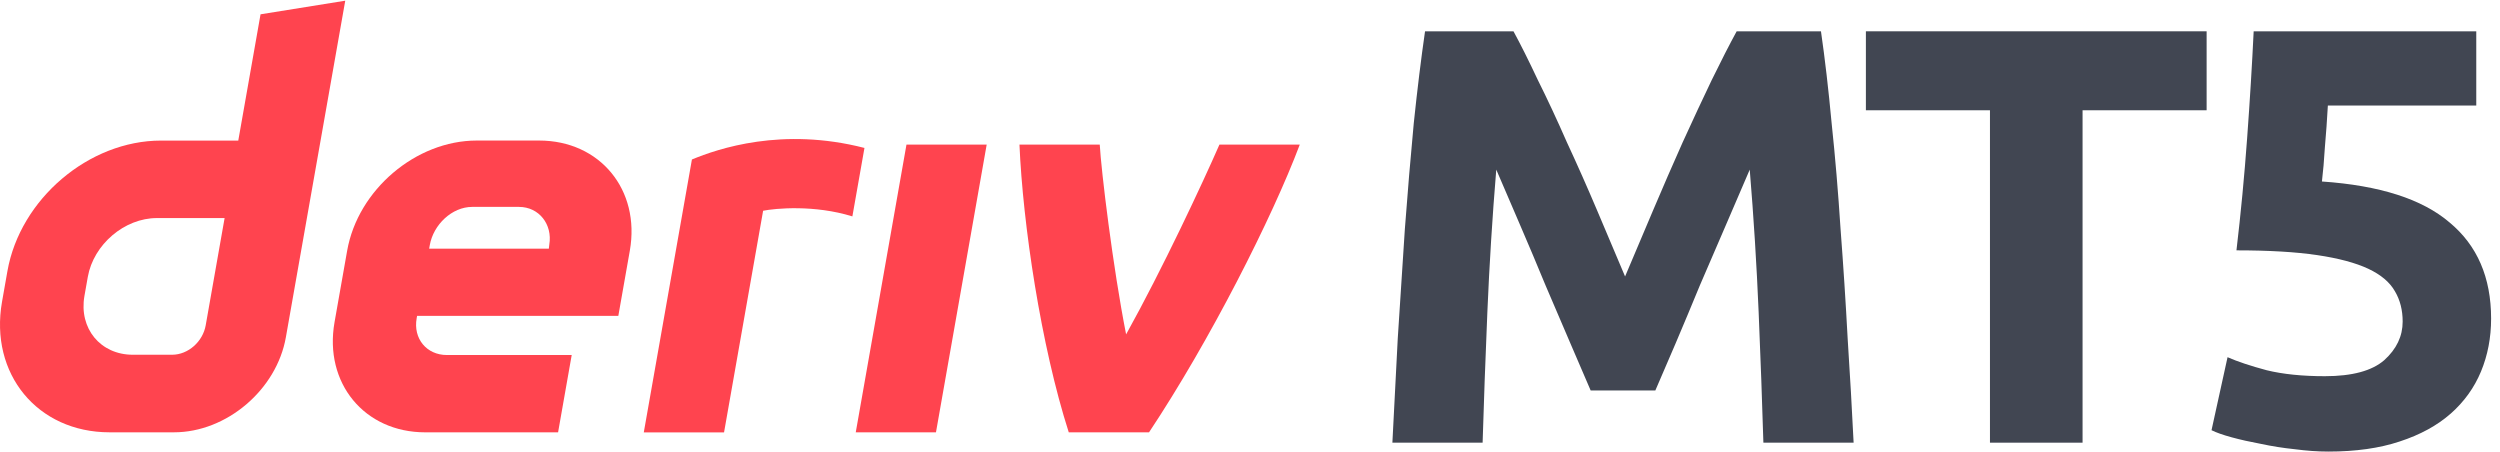 <svg width="199" height="36" viewBox="0 0 199 36" fill="none" xmlns="http://www.w3.org/2000/svg">
<g id="logo / partners product / deriv mt5 / brand-light / wordmark horizontal">
<g id="wordmark">
<path fill-rule="evenodd" clip-rule="evenodd" d="M20.739 1.139L18.967 11.19H12.815C7.075 11.19 1.604 15.84 0.591 21.579L0.161 24.022C-0.848 29.762 2.982 34.412 8.721 34.412H13.852C18.035 34.412 22.02 31.026 22.756 26.843L27.482 0.055L20.739 1.139ZM16.374 25.895C16.147 27.187 14.984 28.238 13.692 28.238H10.575C7.995 28.238 6.269 26.144 6.721 23.56L6.99 22.037C7.448 19.457 9.91 17.358 12.489 17.358H17.879L16.374 25.895Z" fill="#FF444F"/>
<path d="M68.118 34.413H74.503L78.54 11.512H72.155L68.118 34.413Z" fill="#FF444F"/>
<path d="M68.331 14.498L68.332 14.492C68.491 13.587 68.651 12.681 68.811 11.776C62.259 10.087 57.155 11.834 55.077 12.695C55.077 12.695 52.112 29.498 51.245 34.419H57.634C58.671 28.538 59.708 22.656 60.744 16.776C61.703 16.584 64.824 16.285 67.849 17.225C68.009 16.316 68.17 15.407 68.331 14.498Z" fill="#FF444F"/>
<path fill-rule="evenodd" clip-rule="evenodd" d="M42.914 11.187H37.948C33.104 11.187 28.487 15.111 27.634 19.954L26.629 25.647C25.776 30.49 29.006 34.414 33.85 34.414H44.423L45.508 28.26H35.571C33.958 28.26 32.878 26.953 33.166 25.336L33.199 25.142H49.219L50.134 19.954C50.988 15.111 47.757 11.187 42.914 11.187ZM43.725 19.464L43.687 19.794H34.161L34.213 19.502C34.5 17.889 35.972 16.469 37.589 16.469H41.31C42.909 16.469 43.989 17.865 43.725 19.464Z" fill="#FF444F"/>
<path d="M89.638 26.617C92.538 21.401 95.734 14.558 97.066 11.512H103.461C101.284 17.299 96.296 27.144 91.463 34.413H85.073C82.855 27.495 81.423 17.855 81.149 11.512H87.54C87.655 13.581 88.581 21.256 89.638 26.617Z" fill="#FF444F"/>
<path d="M120.473 2.492C121.04 3.532 121.686 4.823 122.411 6.367C123.167 7.879 123.938 9.533 124.726 11.328C125.545 13.092 126.348 14.903 127.136 16.762C127.923 18.62 128.663 20.369 129.356 22.007C130.049 20.369 130.79 18.62 131.577 16.762C132.365 14.903 133.152 13.092 133.94 11.328C134.759 9.533 135.53 7.879 136.255 6.367C137.011 4.823 137.672 3.532 138.239 2.492H144.949C145.264 4.666 145.547 7.107 145.799 9.816C146.083 12.494 146.319 15.297 146.508 18.227C146.729 21.125 146.918 24.038 147.075 26.968C147.264 29.897 147.422 32.654 147.548 35.237H140.366C140.271 32.055 140.145 28.59 139.988 24.842C139.83 21.093 139.594 17.313 139.279 13.502C138.712 14.825 138.082 16.289 137.389 17.896C136.696 19.502 136.003 21.109 135.31 22.715C134.648 24.322 134.003 25.865 133.373 27.346C132.743 28.795 132.207 30.039 131.766 31.079H126.616C126.175 30.039 125.639 28.795 125.009 27.346C124.379 25.865 123.718 24.322 123.025 22.715C122.363 21.109 121.686 19.502 120.993 17.896C120.3 16.289 119.67 14.825 119.103 13.502C118.788 17.313 118.552 21.093 118.394 24.842C118.237 28.59 118.111 32.055 118.016 35.237H110.834C110.96 32.654 111.102 29.897 111.26 26.968C111.449 24.038 111.638 21.125 111.827 18.227C112.047 15.297 112.283 12.494 112.535 9.816C112.819 7.107 113.118 4.666 113.433 2.492H120.473Z" fill="#414652"/>
<path d="M175.647 2.492V8.777H165.772V35.237H158.401V8.777H148.525V2.492H175.647Z" fill="#414652"/>
<path d="M191.252 25.598C191.252 24.684 191.047 23.881 190.637 23.188C190.228 22.463 189.519 21.865 188.511 21.392C187.503 20.92 186.149 20.558 184.448 20.306C182.747 20.054 180.605 19.928 178.022 19.928C178.368 16.998 178.652 14.021 178.872 10.997C179.093 7.973 179.266 5.138 179.392 2.492H197.111V8.399H185.298C185.235 9.533 185.156 10.635 185.062 11.706C184.999 12.746 184.92 13.659 184.826 14.447C189.425 14.762 192.811 15.848 194.984 17.707C197.189 19.534 198.292 22.085 198.292 25.361C198.292 26.873 198.024 28.275 197.489 29.567C196.953 30.858 196.15 31.976 195.079 32.921C194.008 33.866 192.653 34.607 191.015 35.142C189.409 35.678 187.519 35.945 185.345 35.945C184.495 35.945 183.597 35.882 182.652 35.756C181.739 35.662 180.841 35.52 179.959 35.331C179.108 35.174 178.337 35 177.644 34.811C176.951 34.622 176.415 34.433 176.037 34.244L177.313 28.433C178.1 28.779 179.14 29.126 180.431 29.472C181.723 29.787 183.266 29.945 185.062 29.945C187.235 29.945 188.81 29.519 189.787 28.669C190.763 27.787 191.252 26.763 191.252 25.598Z" fill="#414652"/>
</g>
</g>
</svg>
